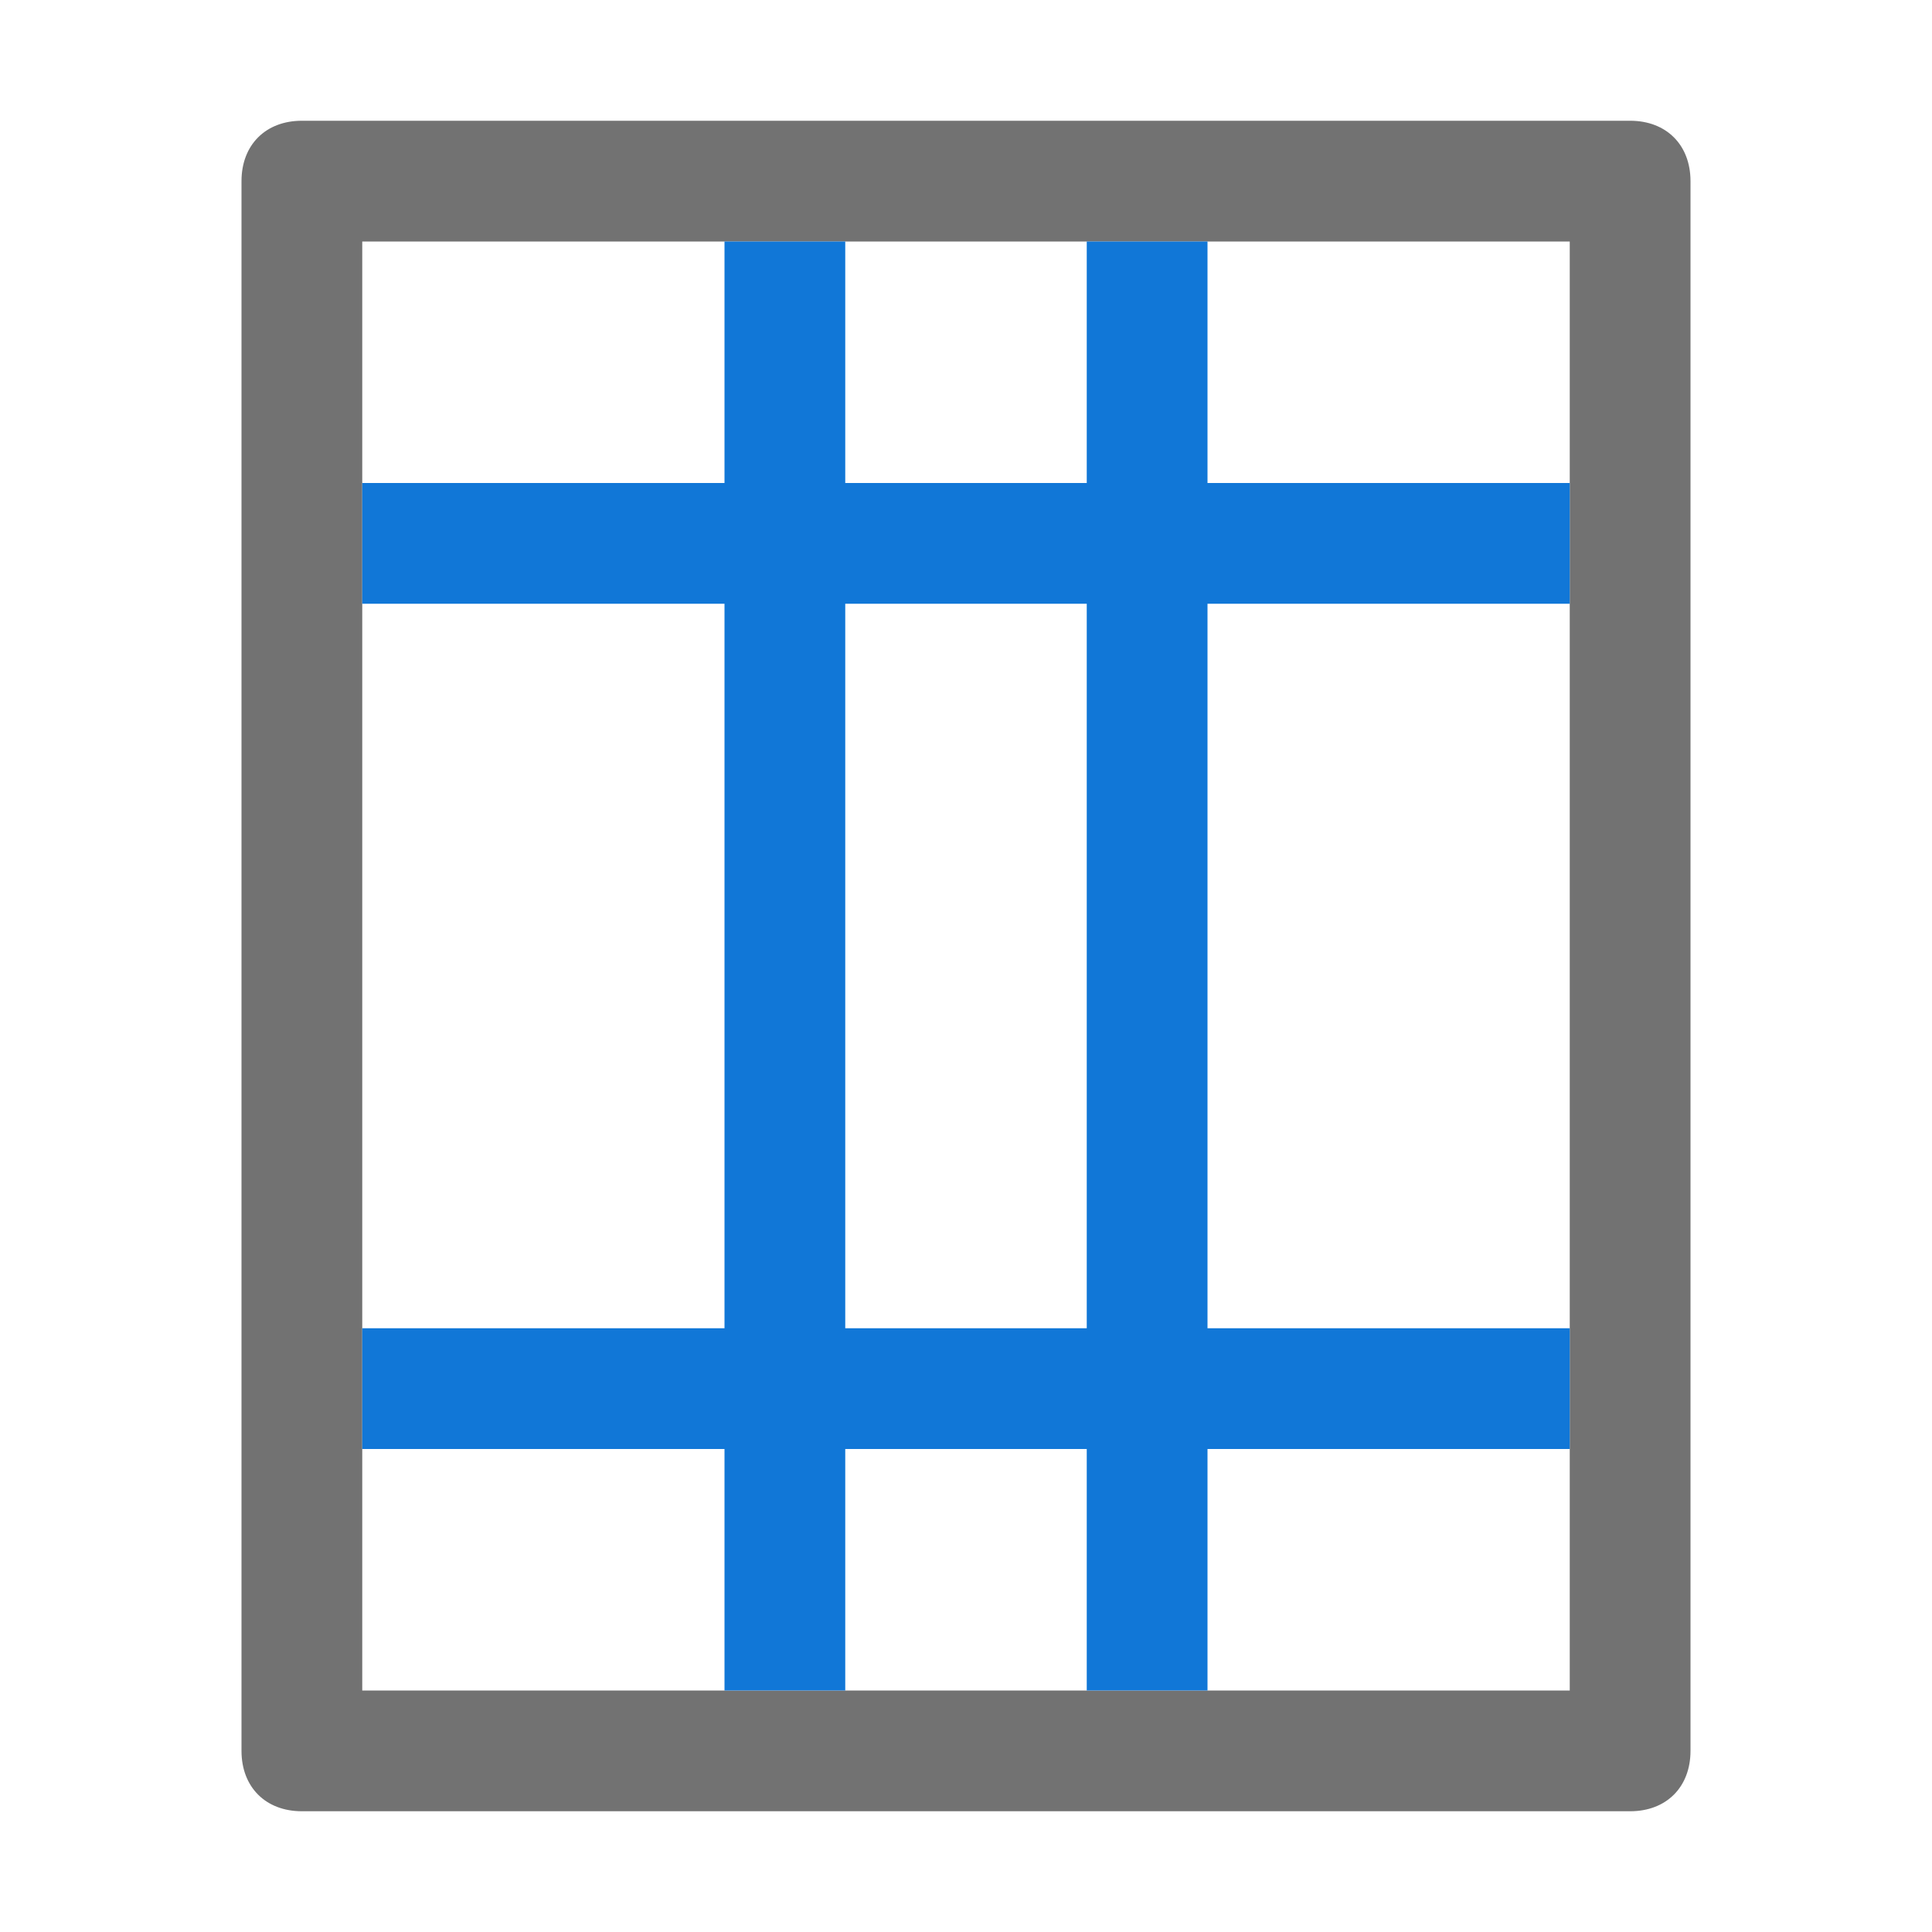 ﻿<?xml version='1.0' encoding='UTF-8'?>
<svg x="0px" y="0px" viewBox="0 0 32 32" version="1.1" xmlns="http://www.w3.org/2000/svg" xmlns:xlink="http://www.w3.org/1999/xlink" xml:space="preserve" id="PageMarginsWide" style="enable-background:new 0 0 32 32">
  <style type="text/css">
	.Blue{fill:#1177D7;}
	.Black{fill:#727272;}
</style>
  <path d="M27,2H5C4.4,2,4,2.4,4,3v26c0,0.6,0.4,1,1,1h22c0.6,0,1-0.4,1-1V3C28,2.4,27.6,2,27,2z M26,28H6V4h20V28z" class="Black" />
  <path d="M26,10V8h-6V4h-2v4h-4V4h-2v4H6v2h6v12H6v2h6v4h2v-4h4v4h2v-4h6v-2h-6V10H26z M18,22h-4V10h4V22z" class="Blue" />
</svg>